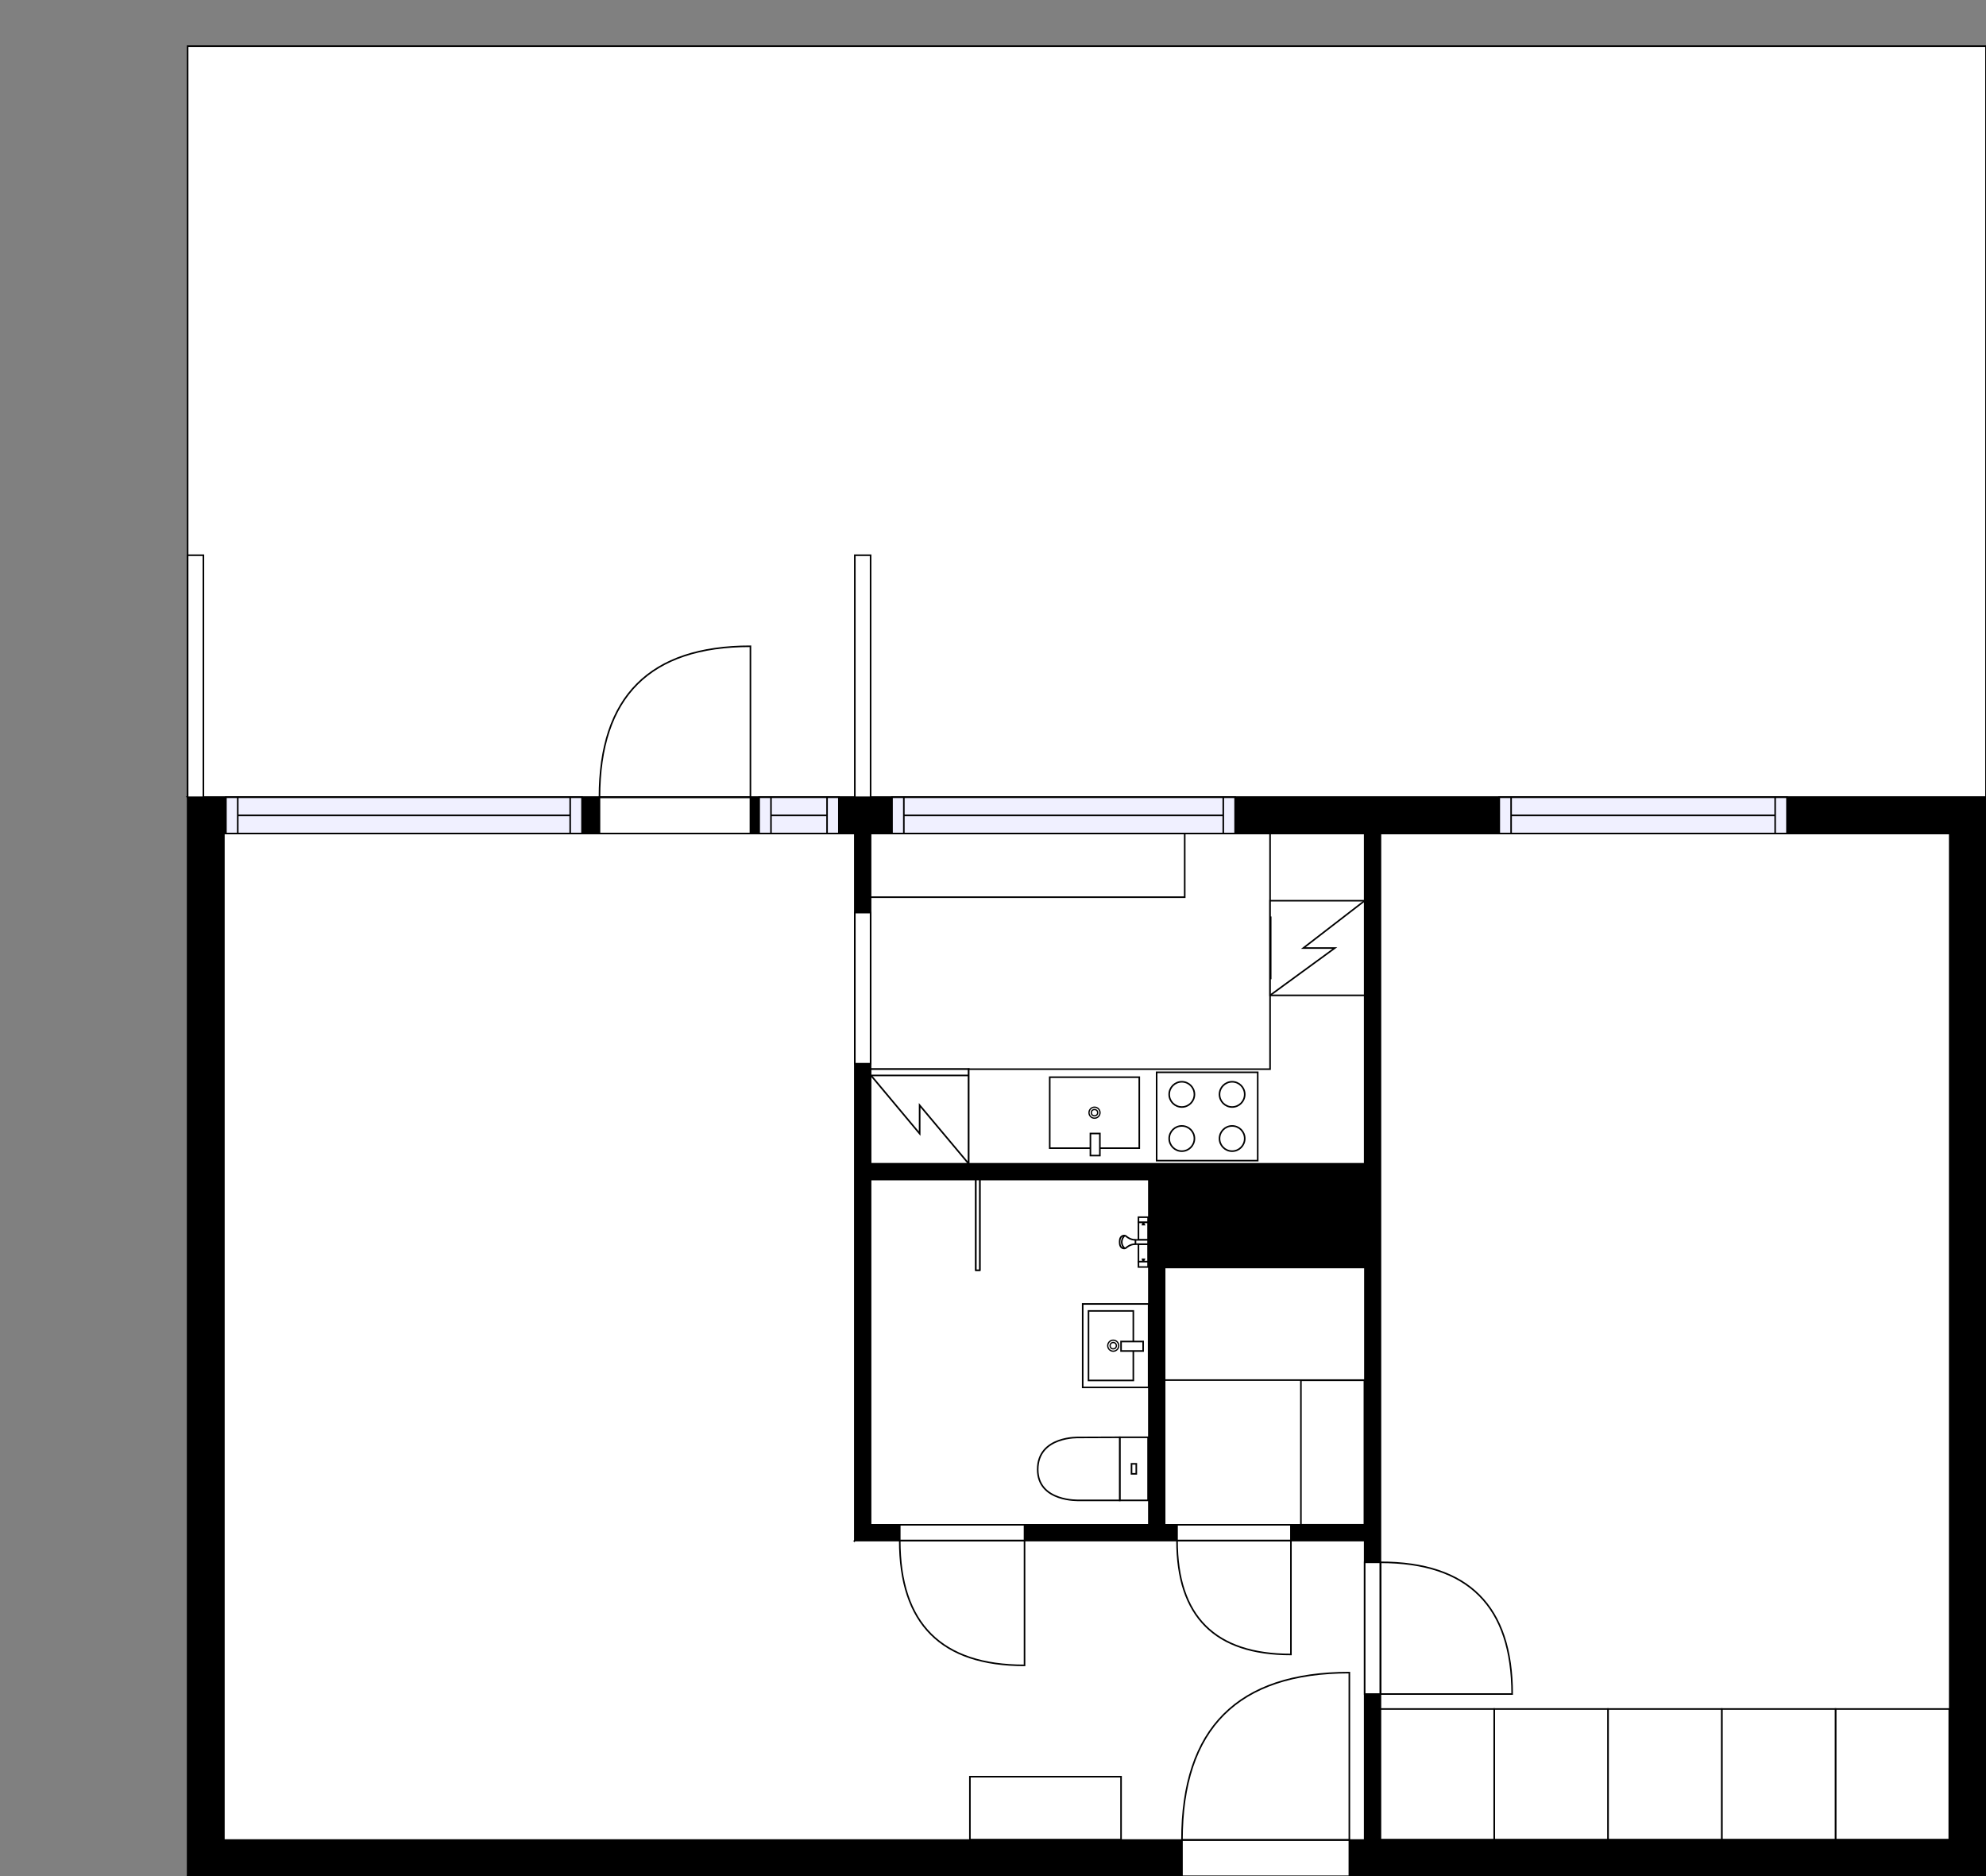 <?xml version="1.0" encoding="utf-8"?>
<svg height="1189.65" id="temp" version="1.1" viewBox="0 0 1259.5 1189.65" width="1259.5" xmlns="http://www.w3.org/2000/svg" xmlns:xlink="http://www.w3.org/1999/xlink"><rect x="0" y="0" width="1259.5" height="1189.65" fill="#808080" stroke="none"/><defs/><g class="Model v1-1" id="Model"><g class="Floor"><g class="Floorplan Floor-1" id="Floor-1"><g class="Space Undefined" fill="#ffffff" id="f36041f3-ac5d-43c0-84e9-e14dfd4157f4" stroke="#ffffff" style="fill-opacity: 1; stroke-opacity: 1; stroke-width: 1;"><polygon points="865.46,966.79 738.60,966.79 738.60,803.79 865.46,803.79 "/><g class="Dimension" transform="matrix(1,0,0,1,738.599,803.793)"><g class="Visual" style="display: none;" transform="matrix(1,0,0,1,0,0)"><g class="DimensionMark" fill="#000000" id="mark1" stroke="none" style="fill-opacity: 1; pointer-events: visible;" transform="matrix(1,0,0,1,63.429,0)"><polygon points="-5,5,0,0,5,5"/></g><g class="DimensionMark" fill="#000000" id="mark2" stroke="none" style="fill-opacity: 1; pointer-events: visible;" transform="matrix(1,0,0,1,126.859,81.499)"><polygon points="-5,-5,0,0,-5,5"/></g><g class="DimensionMark" fill="#000000" id="mark3" stroke="none" style="fill-opacity: 1; pointer-events: visible;" transform="matrix(1,0,0,1,63.429,162.999)"><polygon points="-5,-5,0,0,5,-5"/></g><g class="DimensionMark" fill="#000000" id="mark4" stroke="none" style="fill-opacity: 1; pointer-events: visible;" transform="matrix(1,0,0,1,0,81.499)"><polygon points="5,5,0,0,5,-5"/></g></g><g class="SpaceDimensionsLabel" transform="matrix(1,0,0,1,63.429,63.429)"><g class="TextLabel NameLabel" id="NameLabel" style="display: block;"/><g class="TextLabel DimensionMeasureLabel" id="DimensionMeasureLabel" style="display: none;" transform="matrix(1,0,0,1,-40.516,79.969)"/></g></g></g><g class="Space Kitchen Kitchenette" fill="#ffffff" id="5b7a8afd-857d-412b-8f0d-5bca7b765de5" stroke="#ffffff" style="fill-opacity: 1; stroke-opacity: 1; stroke-width: 1;"><polygon points="865.46,803.79 738.60,803.79 738.60,803.62 865.46,803.62 865.46,737.89 552.12,737.89 552.12,528.49 865.46,528.49 "/><g class="Dimension" transform="matrix(1,0,0,1,552.116,528.491)"><g class="Visual" style="display: none;" transform="matrix(1,0,0,1,0,0)"><g class="DimensionMark" fill="#000000" id="mark1" stroke="none" style="fill-opacity: 1; pointer-events: visible;" transform="matrix(1,0,0,1,186.483,0)"><polygon points="-5,5,0,0,5,5"/></g><g class="DimensionMark" fill="#000000" id="mark2" stroke="none" style="fill-opacity: 1; pointer-events: visible;" transform="matrix(1,0,0,1,313.342,137.651)"><polygon points="-5,-5,0,0,-5,5"/></g><g class="DimensionMark" fill="#000000" id="mark3" stroke="none" style="fill-opacity: 1; pointer-events: visible;" transform="matrix(1,0,0,1,186.483,275.302)"><polygon points="-5,-5,0,0,5,-5"/></g><g class="DimensionMark" fill="#000000" id="mark4" stroke="none" style="fill-opacity: 1; pointer-events: visible;" transform="matrix(1,0,0,1,0,137.651)"><polygon points="5,5,0,0,5,-5"/></g></g><g class="SpaceDimensionsLabel" transform="matrix(1,0,0,1,106.564,111.939)"><g class="TextLabel NameLabel" id="NameLabel" style="display: block;"/><g class="TextLabel DimensionMeasureLabel" id="DimensionMeasureLabel" style="display: none;" transform="matrix(1,0,0,1,-116.273,78.453)"/></g></g></g><g class="Space LivingRoom" fill="#ffffff" id="fbe93cec-5223-42c4-b7a1-77ded496c0ca" stroke="#ffffff" style="fill-opacity: 1; stroke-opacity: 1; stroke-width: 1;"><polygon points="542.12,1166.65 141.99,1166.65 141.99,528.49 542.12,528.49 "/><g class="Dimension" transform="matrix(1,0,0,1,141.987,528.491)"><g class="Visual" style="display: none;" transform="matrix(1,0,0,1,0,0)"><g class="DimensionMark" fill="#000000" id="mark1" stroke="none" style="fill-opacity: 1; pointer-events: visible;" transform="matrix(1,0,0,1,200.064,0)"><polygon points="-5,5,0,0,5,5"/></g><g class="DimensionMark" fill="#000000" id="mark2" stroke="none" style="fill-opacity: 1; pointer-events: visible;" transform="matrix(1,0,0,1,400.128,319.08)"><polygon points="-5,-5,0,0,-5,5"/></g><g class="DimensionMark" fill="#000000" id="mark3" stroke="none" style="fill-opacity: 1; pointer-events: visible;" transform="matrix(1,0,0,1,200.064,638.161)"><polygon points="-5,-5,0,0,5,-5"/></g><g class="DimensionMark" fill="#000000" id="mark4" stroke="none" style="fill-opacity: 1; pointer-events: visible;" transform="matrix(1,0,0,1,0,319.08)"><polygon points="5,5,0,0,5,-5"/></g></g><g class="SpaceDimensionsLabel" transform="matrix(1,0,0,1,181.655,291.112)"><g class="TextLabel NameLabel" id="NameLabel" style="display: block;"/><g class="TextLabel DimensionMeasureLabel" id="DimensionMeasureLabel" style="display: none;" transform="matrix(1,0,0,1,-114.617,79.406)"/></g></g></g><g class="Space Entry Lobby" fill="#ffffff" id="1691c7da-20a1-4d2a-9099-64c25e0789ad" stroke="#ffffff" style="fill-opacity: 1; stroke-opacity: 1; stroke-width: 1;"><polygon points="865.46,1166.65 542.12,1166.65 542.12,976.79 865.46,976.79 "/><g class="Dimension" transform="matrix(1,0,0,1,542.116,976.791)"><g class="Visual" style="display: none;" transform="matrix(1,0,0,1,0,0)"><g class="DimensionMark" fill="#000000" id="mark1" stroke="none" style="fill-opacity: 1; pointer-events: visible;" transform="matrix(1,0,0,1,161.671,0)"><polygon points="-5,5,0,0,5,5"/></g><g class="DimensionMark" fill="#000000" id="mark2" stroke="none" style="fill-opacity: 1; pointer-events: visible;" transform="matrix(1,0,0,1,323.342,94.93)"><polygon points="-5,-5,0,0,-5,5"/></g><g class="DimensionMark" fill="#000000" id="mark3" stroke="none" style="fill-opacity: 1; pointer-events: visible;" transform="matrix(1,0,0,1,161.671,189.86)"><polygon points="-5,-5,0,0,5,-5"/></g><g class="DimensionMark" fill="#000000" id="mark4" stroke="none" style="fill-opacity: 1; pointer-events: visible;" transform="matrix(1,0,0,1,0,94.93)"><polygon points="5,5,0,0,5,-5"/></g></g><g class="SpaceDimensionsLabel" transform="matrix(1,0,0,1,150.159,93.93)"><g class="TextLabel NameLabel" id="NameLabel" style="display: block;"/><g class="TextLabel DimensionMeasureLabel" id="DimensionMeasureLabel" style="display: none;" transform="matrix(1,0,0,1,-118.289,78.453)"/></g></g></g><g class="Space Bedroom" fill="#ffffff" id="2652873e-ce53-4055-abea-a297a02cda8b" stroke="#ffffff" style="fill-opacity: 1; stroke-opacity: 1; stroke-width: 1;"><polygon points="1236.50,1166.65 875.46,1166.65 875.46,528.49 1236.50,528.49 "/><g class="Dimension" transform="matrix(1,0,0,1,875.458,528.491)"><g class="Visual" style="display: none;" transform="matrix(1,0,0,1,0,0)"><g class="DimensionMark" fill="#000000" id="mark1" stroke="none" style="fill-opacity: 1; pointer-events: visible;" transform="matrix(1,0,0,1,180.519,0)"><polygon points="-5,5,0,0,5,5"/></g><g class="DimensionMark" fill="#000000" id="mark2" stroke="none" style="fill-opacity: 1; pointer-events: visible;" transform="matrix(1,0,0,1,361.039,319.08)"><polygon points="-5,-5,0,0,-5,5"/></g><g class="DimensionMark" fill="#000000" id="mark3" stroke="none" style="fill-opacity: 1; pointer-events: visible;" transform="matrix(1,0,0,1,180.519,638.161)"><polygon points="-5,-5,0,0,5,-5"/></g><g class="DimensionMark" fill="#000000" id="mark4" stroke="none" style="fill-opacity: 1; pointer-events: visible;" transform="matrix(1,0,0,1,0,319.08)"><polygon points="5,5,0,0,5,-5"/></g></g><g class="SpaceDimensionsLabel" transform="matrix(1,0,0,1,170.292,301.716)"><g class="TextLabel NameLabel" id="NameLabel" style="display: block;"/><g class="TextLabel DimensionMeasureLabel" id="DimensionMeasureLabel" style="display: none;" transform="matrix(1,0,0,1,-113.672,78.453)"/></g></g></g><g class="Space Outdoor Garden" fill="#ffffff" id="fb99eb1b-2809-49a9-ad89-5deb5a443f82" stroke="#000000" style="fill-opacity: 1; stroke-opacity: 1; stroke-width: 1;"><polygon points="118.99,505.49 118.99,29.26 1259.50,29.26 1259.50,505.49 118.99,505.49 "/><g class="Dimension" transform="matrix(1,0,0,1,118.987,29.257)"><g class="Visual" style="display: none;" transform="matrix(1,0,0,1,0,0)"><g class="DimensionMark" fill="#000000" id="mark1" stroke="none" style="fill-opacity: 1; pointer-events: visible;" transform="matrix(1,0,0,1,570.255,0)"><polygon points="-5,5,0,0,5,5"/></g><g class="DimensionMark" fill="#000000" id="mark2" stroke="none" style="fill-opacity: 1; pointer-events: visible;" transform="matrix(1,0,0,1,1140.509,238.117)"><polygon points="-5,-5,0,0,-5,5"/></g><g class="DimensionMark" fill="#000000" id="mark3" stroke="none" style="fill-opacity: 1; pointer-events: visible;" transform="matrix(1,0,0,1,570.255,476.233)"><polygon points="-5,-5,0,0,5,-5"/></g><g class="DimensionMark" fill="#000000" id="mark4" stroke="none" style="fill-opacity: 1; pointer-events: visible;" transform="matrix(1,0,0,1,0,238.117)"><polygon points="5,5,0,0,5,-5"/></g></g><g class="SpaceDimensionsLabel" transform="matrix(1,0,0,1,537.526,241.162)"><g class="TextLabel NameLabel" id="NameLabel" style="display: block;"/><g class="TextLabel DimensionMeasureLabel" id="DimensionMeasureLabel" style="display: none;" transform="matrix(1,0,0,1,-108.906,78.453)"/></g></g></g><g class="Space Undefined" fill="#ffffff" id="76b725a3-8e3b-420e-8d8f-e7f92f082b7b" stroke="#ffffff" style="fill-opacity: 1; stroke-opacity: 1; stroke-width: 1;"><polygon points="728.60,747.89 728.60,966.79 552.12,966.79 552.12,747.89 "/><g class="Dimension" transform="matrix(1,0,0,1,552.116,747.891)"><g class="Visual" style="display: none;" transform="matrix(1,0,0,1,0,0)"><g class="DimensionMark" fill="#000000" id="mark1" stroke="none" style="fill-opacity: 1; pointer-events: visible;" transform="matrix(1,0,0,1,88.242,0)"><polygon points="-5,5,0,0,5,5"/></g><g class="DimensionMark" fill="#000000" id="mark2" stroke="none" style="fill-opacity: 1; pointer-events: visible;" transform="matrix(1,0,0,1,176.483,109.45)"><polygon points="-5,-5,0,0,-5,5"/></g><g class="DimensionMark" fill="#000000" id="mark3" stroke="none" style="fill-opacity: 1; pointer-events: visible;" transform="matrix(1,0,0,1,88.242,218.9)"><polygon points="-5,-5,0,0,5,-5"/></g><g class="DimensionMark" fill="#000000" id="mark4" stroke="none" style="fill-opacity: 1; pointer-events: visible;" transform="matrix(1,0,0,1,0,109.45)"><polygon points="5,5,0,0,5,-5"/></g></g><g class="SpaceDimensionsLabel" transform="matrix(1,0,0,1,-9.925,127.825)"><g class="TextLabel NameLabel" id="NameLabel" style="display: block;"/><g class="TextLabel DimensionMeasureLabel" id="DimensionMeasureLabel" style="display: none;" transform="matrix(1,0,0,1,-40.516,79.188)"/></g></g></g><g class="Wall External" fill="#000000" id="Wall" stroke="#000000" style="fill-opacity: 1; stroke-opacity: 1; stroke-width: 1;"><polygon points="141.99,528.49 141.99,1166.65 118.99,1189.65 118.99,505.49 "/></g><g class="Wall External" fill="#000000" id="Wall" stroke="#000000" style="fill-opacity: 1; stroke-opacity: 1; stroke-width: 1;"><polygon points="141.99,1166.65 1236.50,1166.65 1259.50,1189.65 118.99,1189.65 "/><g class="Door Swing Beside" fill="#ffffff" id="Door" stroke="#000000" style="fill-opacity: 1; stroke-width: 1; stroke-opacity: 1;"><polygon points="749.60,1166.65 855.75,1166.65 855.75,1189.65 749.60,1189.65 "/><g class="Panel Left Negative" fill="none" id="Panel" style=""><g class="PanelArea" fill="none" id="PanelArea" stroke="none" style=""><polygon points="749.60,1166.65 855.75,1166.65 855.75,1189.65 749.60,1189.65 "/></g><path d="M749.60,1166.65 q0.00,-106.14 106.14,-106.14 l0.00,106.14Z"/></g></g></g><g class="Wall External" fill="#000000" id="Wall" stroke="#000000" style="fill-opacity: 1; stroke-opacity: 1; stroke-width: 1;"><polygon points="1236.50,1166.65 1236.50,528.49 1259.50,505.49 1259.50,1189.65 "/></g><g class="Wall External" fill="#000000" id="Wall" stroke="#000000" style="fill-opacity: 1; stroke-opacity: 1; stroke-width: 1;"><polygon points="1236.50,528.49 141.99,528.49 118.99,505.49 1259.50,505.49 "/><g class="Window Regular" fill="#f0f0ff" id="Window" stroke="#000000" style="fill-opacity: 1; stroke-width: 1; stroke-opacity: 1;"><polygon points="369.10,528.49 143.28,528.49 143.28,505.49 369.10,505.49 "/><g class="Glass" id="Glass"><polygon points="369.10,528.49 143.28,528.49 143.28,505.49 369.10,505.49 "/></g><g class="Panel" id="Panel"><line x1="361.601" x2="150.784" y1="516.991" y2="516.991"/><line x1="361.601" x2="361.601" y1="528.491" y2="505.491"/><line x1="150.784" x2="150.784" y1="528.491" y2="505.491"/></g></g><g class="Window Regular" fill="#f0f0ff" id="Window" stroke="#000000" style="fill-opacity: 1; stroke-width: 1; stroke-opacity: 1;"><polygon points="532.00,528.49 481.45,528.49 481.45,505.49 532.00,505.49 "/><g class="Glass" id="Glass"><polygon points="532.00,528.49 481.45,528.49 481.45,505.49 532.00,505.49 "/></g><g class="Panel" id="Panel"><line x1="524.504" x2="488.948" y1="516.991" y2="516.991"/><line x1="524.504" x2="524.504" y1="528.491" y2="505.491"/><line x1="488.948" x2="488.948" y1="528.491" y2="505.491"/></g></g><g class="Window Regular" fill="#f0f0ff" id="Window" stroke="#000000" style="fill-opacity: 1; stroke-width: 1; stroke-opacity: 1;"><polygon points="783.29,528.49 565.71,528.49 565.71,505.49 783.29,505.49 "/><g class="Glass" id="Glass"><polygon points="783.29,528.49 565.71,528.49 565.71,505.49 783.29,505.49 "/></g><g class="Panel" id="Panel"><line x1="775.787" x2="573.208" y1="516.991" y2="516.991"/><line x1="775.787" x2="775.787" y1="528.491" y2="505.491"/><line x1="573.208" x2="573.208" y1="528.491" y2="505.491"/></g></g><g class="Window Regular" fill="#f0f0ff" id="Window" stroke="#000000" style="fill-opacity: 1; stroke-width: 1; stroke-opacity: 1;"><polygon points="1133.28,528.49 950.82,528.49 950.82,505.49 1133.28,505.49 "/><g class="Glass" id="Glass"><polygon points="1133.28,528.49 950.82,528.49 950.82,505.49 1133.28,505.49 "/></g><g class="Panel" id="Panel"><line x1="1125.779" x2="958.324" y1="516.991" y2="516.991"/><line x1="1125.779" x2="1125.779" y1="528.491" y2="505.491"/><line x1="958.324" x2="958.324" y1="528.491" y2="505.491"/></g></g><g class="Door Swing Beside" fill="#ffffff" id="Door" stroke="#000000" style="fill-opacity: 1; stroke-width: 1; stroke-opacity: 1;"><polygon points="475.91,528.49 380.18,528.49 380.18,505.49 475.91,505.49 "/><g class="Panel Left Positive" fill="none" id="Panel" style=""><g class="PanelArea" fill="none" id="PanelArea" stroke="none" style=""><polygon points="475.91,528.49 380.18,528.49 380.18,505.49 475.91,505.49 "/></g><path d="M380.18,505.49 q0.00,-95.73 95.73,-95.73 l0.00,95.73Z"/></g></g></g><g class="Wall" fill="#000000" id="Wall" stroke="#000000" style="fill-opacity: 1; stroke-opacity: 1; stroke-width: 1;"><polygon points="875.46,528.49 875.46,1166.65 865.46,1166.65 865.46,528.49 "/><g class="Door Swing Beside" fill="#ffffff" id="Door" stroke="#000000" style="fill-opacity: 1; stroke-width: 1; stroke-opacity: 1;"><polygon points="875.46,990.58 875.46,1074.11 865.46,1074.11 865.46,990.58 "/><g class="Panel Left Negative" fill="none" id="Panel" style=""><g class="PanelArea" fill="none" id="PanelArea" stroke="none" style=""><polygon points="875.46,990.58 875.46,1074.11 865.46,1074.11 865.46,990.58 "/></g><path d="M875.46,990.58 q83.53,0.00 83.53,83.53 l-83.53,0.00Z"/></g></g></g><g class="Wall" fill="#000000" id="Wall" stroke="#000000" style="fill-opacity: 1; stroke-opacity: 1; stroke-width: 1;"><polygon points="552.12,528.49 552.12,966.79 542.12,976.79 542.12,528.49 "/><g class="Door None Beside" fill="#ffffff" id="Door" stroke="#000000" style="fill-opacity: 1; stroke-width: 1; stroke-opacity: 1;"><polygon points="552.12,578.62 552.12,674.44 542.12,674.44 542.12,578.62 "/></g></g><g class="Wall" fill="#000000" id="Wall" stroke="#000000" style="fill-opacity: 1; stroke-opacity: 1; stroke-width: 1;"><polygon points="552.12,966.79 865.46,966.79 865.46,976.79 542.12,976.79 "/><g class="Door Swing Beside" fill="#ffffff" id="Door" stroke="#000000" style="fill-opacity: 1; stroke-width: 1; stroke-opacity: 1;"><polygon points="570.61,966.79 649.74,966.79 649.74,976.79 570.61,976.79 "/><g class="Panel Right Positive" fill="none" id="Panel" style=""><g class="PanelArea" fill="none" id="PanelArea" stroke="none" style=""><polygon points="570.61,966.79 649.74,966.79 649.74,976.79 570.61,976.79 "/></g><path d="M570.61,976.79 q0.00,79.14 79.14,79.14 l0.00,-79.14Z"/></g></g><g class="Door Swing Beside" fill="#ffffff" id="Door" stroke="#000000" style="fill-opacity: 1; stroke-width: 1; stroke-opacity: 1;"><polygon points="746.46,966.79 818.69,966.79 818.69,976.79 746.46,976.79 "/><g class="Panel Right Positive" fill="none" id="Panel" style=""><g class="PanelArea" fill="none" id="PanelArea" stroke="none" style=""><polygon points="746.46,966.79 818.69,966.79 818.69,976.79 746.46,976.79 "/></g><path d="M746.46,976.79 q0.00,72.23 72.23,72.23 l0.00,-72.23Z"/></g></g></g><g class="Wall" fill="#000000" id="Wall" stroke="#000000" style="fill-opacity: 1; stroke-opacity: 1; stroke-width: 1;"><polygon points="552.12,737.89 865.46,737.89 865.46,747.89 552.12,747.89 "/></g><g class="Wall" fill="#000000" id="Wall" stroke="#000000" style="fill-opacity: 1; stroke-opacity: 1; stroke-width: 1;"><polygon points="728.60,747.89 728.60,966.79 738.60,966.79 738.60,747.89 "/></g><g class="Wall" fill="#000000" id="Wall" stroke="#000000" style="fill-opacity: 1; stroke-opacity: 1; stroke-width: 1;"><polygon points="738.60,803.62 865.46,803.62 865.46,747.40 738.60,747.40 "/></g><g class="Railing" fill="#ffffff" id="Railing" stroke="#000000" style="fill-opacity: 1; stroke-opacity: 1; stroke-width: 1;"><polygon points="118.99,505.49 118.99,352.04 128.99,352.04 128.99,505.49 " style="stroke-dasharray: 0;"/></g><g class="Railing" fill="#ffffff" id="Railing" stroke="#000000" style="fill-opacity: 1; stroke-opacity: 1; stroke-width: 1;"><polygon points="552.12,505.49 552.12,352.04 542.12,352.04 542.12,505.49 " style="stroke-dasharray: 0;"/></g><g class="FixedFurniture BaseCabinet" fill="#ffffff" stroke="#000000" style="fill-opacity: 1; stroke-opacity: 1;" transform="matrix(1,0,0,1,552.116,528.491)">
<g class="BoundaryPolygon">
<polygon points="0.00,0.00 199.22,0.00 199.22,40.36 0.00,40.36 "/>
</g>
<g class="Direction" fill-opacity="0.9" style="display: none;">
<polygon fill="#444444" points="106.28,37.13 106.28,26.51 103.27,26.51 103.27,37.13 99.47,37.13 104.77,41.93 110.07,37.13 106.28,37.13 "/>
</g>
<g class="Name" fill-opacity="0.9" style="display: none;">

</g>
<desc>Width:60 Height:90 Depth:60 Elevation:0</desc>
</g><g class="FixedFurniture ElectricalAppliance Refrigerator" fill="#ffffff" stroke="#000000" style="fill-opacity: 1; stroke-opacity: 1;" transform="matrix(-1.037,0,0,-1,614.342,737.875)">
<g class="BoundaryPolygon">
<polygon points="0,0 60,0 60,60 0,60"/>
</g>
<g class="electricitySign" fill="none">
<path d="M0,0,30,37.1v-18L60,56.3"/>
</g>
<g class="Doors">
<rect height="4" width="60" y="56"/>
</g>
<g class="Direction" fill-opacity="0.9" style="display: none;">
<polygon fill="#444444" points="32.009 55.197 32.009 44.581 29 44.581 29 55.197 25.197 55.197 30.5 60 35.803 55.197 32.009 55.197"/>
</g>
<g class="Name" fill-opacity="0.9" style="display: none;">

</g>
<desc>Width:60 Height:170 Depth:60 Elevation:0</desc>
</g><g class="FixedFurniture BaseCabinet" fill="#ffffff" stroke="#000000" style="fill-opacity: 1; stroke-opacity: 1;" transform="matrix(1,0,0,1,614.342,677.891)"><desc>Width:60 Height:90 Depth:60 Elevation:0</desc><g class="BoundaryPolygon"><polygon points="0.00,0.00 191.12,0.00 191.12,-149.40 251.12,-149.40 251.12,60.00 0.00,60.00 "/></g></g><g class="FixedFurniture ElectricalAppliance Dishwasher" fill="#ffffff" stroke="#000000" style="fill-opacity: 1; stroke-opacity: 1;" transform="matrix(0,1,-1,0,865.462,571.088)">
<g class="BoundaryPolygon">
<polygon points="0,0 60,0 60,60 0,60"/>
</g>
<g class="electricitySign" fill="none">
<path d="M0,0,30,38.9v-20L60,60"/>
</g>
<g class="Handle">
<path d="M10,59.6H49.8"/>
</g>
<g class="Direction" fill-opacity="0.9" style="display: none;">
<polygon fill="#444444" points="32.009 55.197 32.009 44.581 29 44.581 29 55.197 25.197 55.197 30.5 60 35.803 55.197 32.009 55.197"/>
</g>
<g class="Name" fill-opacity="0.9" style="display: none;">

</g>
<desc>Width:60 Height:90 Depth:60 Elevation:0</desc>
</g><g class="FixedFurniture ElectricalAppliance IntegratedStove" fill="#ffffff" stroke="#000000" style="fill-opacity: 1; stroke-opacity: 1;" transform="matrix(-1,0,0,-1,799.631,737.891)">
<g class="BoundaryPolygon" fill="none" stroke="none">
<polygon points="0.00,0.00 68.38,0.00 68.38,60.00 0.00,60.00 "/>
</g>
<g class="InnerPolygon">
<polygon points="2.00,2.00 66.10,2.00 66.10,58.00 2.00,58.00 "/>
</g>
<g class="OuterCircle">
<circle cx="18.234" cy="16" r="8"/>
<circle cx="50.143" cy="16" r="8"/>
<circle cx="18.234" cy="44" r="8"/>
<circle cx="50.143" cy="44" r="8"/>
</g>
<g class="Direction" fill-opacity="0.9" style="display: none;">
<polygon fill="#444444" points="36.48,55.20 36.48,44.58 33.47,44.58 33.47,55.20 29.67,55.20 34.97,60.00 40.27,55.20 36.48,55.20 "/>
</g>
<g class="Name" fill-opacity="0.9" style="display: none;">

</g>
<desc>Width:60 Height:90 Depth:30 Elevation:0</desc>
</g><g class="FixedFurniture Sink" fill="#ffffff" stroke="#000000" style="fill-opacity: 1; stroke-opacity: 1;" transform="matrix(-1,0,0,-1,728.199,737.688)">
<g class="BoundaryPolygon" fill="none" stroke="none">
<polygon points="0.00,0.00 68.15,0.00 68.15,60.00 0.00,60.00 "/>
</g>
<g class="InnerPolygon">
<polygon points="5.68,9.70 62.47,9.70 62.47,54.70 5.68,54.70 "/>
</g>
<g class="OuterDrain" stroke-width="0.8">
<circle cx="34.073" cy="32.2" r="3.5"/>
</g>
<g class="InnerDrain" stroke-width="0.8">
<circle cx="34.073" cy="32.2" r="2"/>
</g>
<g class="Faucet">
<polygon points="30.67,5.00 36.67,5.00 36.67,19.00 30.67,19.00 "/>
</g>
<g class="Direction" fill-opacity="0.9" style="display: none;">
<polygon fill="#444444" points="36.35,55.20 36.35,44.58 33.35,44.58 33.35,55.20 29.54,55.20 34.85,60.00 40.15,55.20 36.35,55.20 "/>
</g>
<g class="Name" fill-opacity="0.9" style="display: none;">

</g>
<desc>Width:60 Height:90 Depth:60 Elevation:0</desc>
</g><g class="FixedFurniture ShowerScreen" fill="#ffffff" stroke="#000000" style="fill-opacity: 1; stroke-opacity: 1;" transform="matrix(1,0,0,0.958,618.866,747.891)">
<g class="BoundaryPolygon">
<polygon points="0,0 2.5,0 2.5,60 0,60"/>
</g>
<g class="InnerPolygon" stroke-linejoin="round">
<rect height="60" width="2.5"/>
</g>
<desc>Width:2.5 Height:180 Depth:60 Elevation:135</desc>
</g><g class="FixedFurniture Shower" fill="#ffffff" stroke="#000000" style="fill-opacity: 1; stroke-opacity: 1;" transform="matrix(0,1,-1,0,728.599,771.244)">
<g class="BoundaryPolygon" fill="none" stroke="none">
<polygon points="0,0 32,0 32,19 0,19"/>
</g>
<g class="InnerPolygon">
<rect height="6.1" width="11.2" x="3.7" y="0.5"/>
<rect height="6.1" width="11.2" x="17.6" y="0.5"/>
<rect height="6.1" width="3.4" x="28.7" y="0.5"/>
<rect height="6.1" width="3.2" x="0.5" y="0.5"/>
<path d="M14.9,8.5c0,1.5-0.4,3.3-1.6,5    c-0.4,0.6-1,1.1-1.1,1.7c-0.2,1.1,0.3,2.8,2.5,3.2c0.5,0.1,1.3,0.1,1.6,0.1h-0.1c0.3,0,1.1,0,1.6-0.1c2.2-0.4,2.7-2.1,2.5-3.2    c-0.1-0.6-0.7-1.1-1.1-1.7c-1.2-1.7-1.6-3.5-1.6-5"/>
<path d="M12.2,15.3c0.1,0.2,1.6,1.9,4.2,1.9 c2.4-0.1,3.7-1.7,3.9-1.9"/>
<path d="M14.9,0.5h2.7v8c-0.9,0-1.8,0-2.7,0l0,0 C14.9,5.9,14.9,3.2,14.9,0.5z"/>
</g>
<g class="Indicator">
<path d="M3.7,3.6C5,3.1,5.2,3,5.2,3 c0,1.1,0,0,0,1.1C5.2,4.1,5.1,4.1,3.7,3.6"/>
<path d="M28.7,3.6 C27.4,3.1,27.2,3,27.2,3c0,1.1,0,0,0,1.1C27.2,4.1,27.3,4.1,28.7,3.6"/>
</g>
<desc>Width:32 Height:97 Depth:19 Elevation:135</desc>
</g><g class="FixedFurnitureSet" fill="#ffffff" id="FixedFurnitureSet" stroke="#000000" style="fill-opacity: 0.4; stroke-opacity: 0.4;" transform="matrix(0,1,-1,0,728.442,826.773)"><g class="FixedFurniture BaseCabinet" fill="#ffffff" stroke="#000000" style="fill-opacity: 1; stroke-opacity: 1;" transform="matrix(1,0,0,1,0,0)">
<g class="BoundaryPolygon">
<polygon points="0.00,0.00 52.91,0.00 52.91,41.81 0.00,41.81 "/>
</g>
<g class="Direction" fill-opacity="0.9" style="display: none;">
<polygon fill="#444444" points="28.23,38.46 28.23,27.85 25.22,27.85 25.22,38.46 21.41,38.46 26.72,43.27 32.02,38.46 28.23,38.46 "/>
</g>
<g class="Name" fill-opacity="0.9" style="display: none;">

</g>
<desc>Width:60 Height:5 Depth:60 Elevation:105</desc>
</g><g class="FixedFurniture Sink" fill="#ffffff" stroke="#000000" style="fill-opacity: 1; stroke-opacity: 1;" transform="matrix(1,0,0,1,0,0)">
<g class="BoundaryPolygon" fill="none" stroke="none">
<polygon points="0.00,0.00 52.91,0.00 52.91,41.81 0.00,41.81 "/>
</g>
<g class="InnerPolygon">
<polygon points="4.41,9.70 48.50,9.70 48.50,38.12 4.41,38.12 "/>
</g>
<g class="OuterDrain" stroke-width="0.8">
<circle cx="26.454" cy="22.438" r="3.5"/>
</g>
<g class="InnerDrain" stroke-width="0.8">
<circle cx="26.454" cy="22.438" r="2"/>
</g>
<g class="Faucet">
<polygon points="23.81,3.48 29.81,3.48 29.81,17.48 23.81,17.48 "/>
</g>
<g class="Direction" fill-opacity="0.9" style="display: none;">
<polygon fill="#444444" points="28.23,38.46 28.23,27.85 25.22,27.85 25.22,38.46 21.41,38.46 26.72,43.27 32.02,38.46 28.23,38.46 "/>
</g>
<g class="Name" fill-opacity="0.9" style="display: none;">

</g>
<desc>Width:60 Height:90 Depth:60 Elevation:0</desc>
</g></g><g class="FixedFurniture Toilet" fill="#ffffff" stroke="#000000" style="fill-opacity: 1; stroke-opacity: 1;" transform="matrix(0,1,-1,0,728.599,910.808)">
<g class="BoundaryPolygon" fill="none" stroke="none">
<polygon points="0,0 41,0 41,71 0,71"/>
</g>
<g class="InnerPolygon">
<rect height="17.98" width="39.989" x="0.502" y="0.5"/>
<path d="M40.491,44.237S41.619,70.5,20.907,70.5C-.523,70.5.6,44.237.6,44.237L.5,18.48H40.491Z"/>
<rect height="3.03" width="6.357" x="17.318" y="7.975"/>
</g>
<desc>Width:41 Height:85 Depth:71 Elevation:0</desc>
</g><g class="FixedFurniture CoatCloset" fill="#ffffff" stroke="#000000" style="fill-opacity: 1; stroke-opacity: 1;" transform="matrix(1,0,0,1,738.599,803.652)">
<g class="BoundaryPolygon">
<polygon points="0.00,0.00 127.02,0.00 127.02,71.39 0.00,71.39 "/>
</g>

<g class="Direction" fill-opacity="0.9" style="display: none;">
<polygon fill="#444444" points="65.11,64.86 65.11,54.25 62.10,54.25 62.10,64.86 58.29,64.86 63.60,70.16 68.90,64.86 65.11,64.86 "/>
</g>
<g class="Name" fill-opacity="0.9" style="display: none;">

</g>
<desc>Width:120 Height:200 Depth:60 Elevation:0</desc>
</g><g class="FixedFurniture Closet" fill="#ffffff" stroke="#000000" style="fill-opacity: 1; stroke-opacity: 1;" transform="matrix(0,1,-1,0,865.286,875.179)">
<g class="BoundaryPolygon">
<polygon points="0.00,0.00 91.59,0.00 91.59,40.26 0.00,40.26 "/>
</g>
<g class="Direction" fill-opacity="0.9" style="display: none;">
<polygon fill="#444444" points="48.10,36.71 48.10,26.09 45.09,26.09 45.09,36.71 41.29,36.71 46.59,42.01 51.89,36.71 48.10,36.71 "/>
</g>
<g class="Name" fill-opacity="0.9" style="display: none;">

</g>
<desc>Width:60 Height:200 Depth:60 Elevation:0</desc>
</g><g class="FixedFurniture CoatCloset" fill="#ffffff" stroke="#000000" style="fill-opacity: 1; stroke-opacity: 1;" transform="matrix(-1,0,0,-1,710.961,1166.401)">
<g class="BoundaryPolygon">
<polygon points="0.00,0.00 95.86,0.00 95.86,39.90 0.00,39.90 "/>
</g>

<g class="Direction" fill-opacity="0.9" style="display: none;">
<polygon fill="#444444" points="49.14,36.26 49.14,25.64 46.13,25.64 46.13,36.26 42.32,36.26 47.63,41.56 52.93,36.26 49.14,36.26 "/>
</g>
<g class="Name" fill-opacity="0.9" style="display: none;">

</g>
<desc>Width:120 Height:200 Depth:60 Elevation:0</desc>
</g><g class="FixedFurnitureSet" fill="#ffffff" id="FixedFurnitureSet" stroke="#000000" style="fill-opacity: 0.4; stroke-opacity: 0.4;" transform="matrix(-1,0,0,-1,1236.208,1166.401)"><g class="FixedFurniture Closet" fill="#ffffff" stroke="#000000" style="fill-opacity: 1; stroke-opacity: 1;" transform="matrix(1,0,0,1,0,0)">
<g class="BoundaryPolygon">
<polygon points="0.00,0.00 72.15,0.00 72.15,82.82 0.00,82.82 "/>
</g>
<g class="Direction" fill-opacity="0.9" style="display: none;">
<polygon fill="#444444" points="37.89,75.50 37.89,64.88 34.88,64.88 34.88,75.50 31.08,75.50 36.38,80.80 41.68,75.50 37.89,75.50 "/>
</g>
<g class="Name" fill-opacity="0.9" style="display: none;">

</g>
<desc>Width:60 Height:200 Depth:60 Elevation:0</desc>
</g><g class="FixedFurniture Closet" fill="#ffffff" stroke="#000000" style="fill-opacity: 1; stroke-opacity: 1;" transform="matrix(1,0,0,1,72.15,0)">
<g class="BoundaryPolygon">
<polygon points="0.00,0.00 72.15,0.00 72.15,82.82 0.00,82.82 "/>
</g>
<g class="Direction" fill-opacity="0.9" style="display: none;">
<polygon fill="#444444" points="37.89,75.50 37.89,64.88 34.88,64.88 34.88,75.50 31.08,75.50 36.38,80.80 41.68,75.50 37.89,75.50 "/>
</g>
<g class="Name" fill-opacity="0.9" style="display: none;">

</g>
<desc>Width:60 Height:200 Depth:60 Elevation:0</desc>
</g><g class="FixedFurniture Closet" fill="#ffffff" stroke="#000000" style="fill-opacity: 1; stroke-opacity: 1;" transform="matrix(1,0,0,1,144.3,0)">
<g class="BoundaryPolygon">
<polygon points="0.00,0.00 72.15,0.00 72.15,82.82 0.00,82.82 "/>
</g>
<g class="Direction" fill-opacity="0.9" style="display: none;">
<polygon fill="#444444" points="37.89,75.50 37.89,64.88 34.88,64.88 34.88,75.50 31.08,75.50 36.38,80.80 41.68,75.50 37.89,75.50 "/>
</g>
<g class="Name" fill-opacity="0.9" style="display: none;">

</g>
<desc>Width:60 Height:200 Depth:60 Elevation:0</desc>
</g><g class="FixedFurniture Closet" fill="#ffffff" stroke="#000000" style="fill-opacity: 1; stroke-opacity: 1;" transform="matrix(1,0,0,1,216.451,0)">
<g class="BoundaryPolygon">
<polygon points="0.00,0.00 72.15,0.00 72.15,82.82 0.00,82.82 "/>
</g>
<g class="Direction" fill-opacity="0.9" style="display: none;">
<polygon fill="#444444" points="37.89,75.50 37.89,64.88 34.88,64.88 34.88,75.50 31.08,75.50 36.38,80.80 41.68,75.50 37.89,75.50 "/>
</g>
<g class="Name" fill-opacity="0.9" style="display: none;">

</g>
<desc>Width:60 Height:200 Depth:60 Elevation:0</desc>
</g><g class="FixedFurniture Closet" fill="#ffffff" stroke="#000000" style="fill-opacity: 1; stroke-opacity: 1;" transform="matrix(1,0,0,1,288.601,0)">
<g class="BoundaryPolygon">
<polygon points="0.00,0.00 72.15,0.00 72.15,82.82 0.00,82.82 "/>
</g>
<g class="Direction" fill-opacity="0.9" style="display: none;">
<polygon fill="#444444" points="37.89,75.50 37.89,64.88 34.88,64.88 34.88,75.50 31.08,75.50 36.38,80.80 41.68,75.50 37.89,75.50 "/>
</g>
<g class="Name" fill-opacity="0.9" style="display: none;">

</g>
<desc>Width:60 Height:200 Depth:60 Elevation:0</desc>
</g></g><g class="SelectionControls" fill="#0000ff" stroke="#0000ff" style="display: none;"><g class="rotateControl" style="display: none;"><circle cx="349.017" cy="756.884" r="5" style="stroke : none; fill-opacity: 0.5; cursor:crosshair"/></g><g class="ResizeNControl" style="display: none;"><circle cx="0" cy="0" r="5" style="stroke : none; fill-opacity: 0.5"/></g><g class="ResizeNEControl" style="display: none;"><circle cx="0" cy="0" r="5" style="stroke : none; fill-opacity: 0.5"/></g><g class="ResizeEControl" style="display: none;"><circle cx="0" cy="0" r="5" style="stroke : none; fill-opacity: 0.5"/></g><g class="ResizeSEControl" style="display: none;"><circle cx="0" cy="0" r="5" style="stroke : none; fill-opacity: 0.5"/></g><g class="ResizeSControl" style="display: none;"><circle cx="0" cy="0" r="5" style="stroke : none; fill-opacity: 0.5"/></g><g class="ResizeSWControl" style="display: none;"><circle cx="0" cy="0" r="5" style="stroke : none; fill-opacity: 0.5"/></g><g class="ResizeWControl" style="display: none;"><circle cx="0" cy="0" r="5" style="stroke : none; fill-opacity: 0.5"/></g><g class="ResizeNWControl" style="display: none;"><circle cx="0" cy="0" r="5" style="stroke : none; fill-opacity: 0.5"/></g><g class="removeControl" style="display: none;"><polygon points="323.64,786.88 374.39,786.88 374.39,825.74 323.64,825.74 " style="stroke : none; fill-opacity: 0.1"/></g><g class="copyPasteControl" style="display: none;"><polygon style="stroke : none; fill-opacity: 0.1"/></g><g class="translateControl" style="display: none;"><polygon points="323.64,786.88 374.39,786.88 374.39,825.74 323.64,825.74 " style="stroke : none; fill-opacity: 0.1; cursor:move"/></g></g><g class="SelectionControls" fill="#0000ff" stroke="#0000ff" style="display: none;"><polygon fill="none" points="141.99,528.49 542.12,528.49 542.12,1166.65 141.99,1166.65 " stroke="#0000ff" style=""/><g class="rotateControl" style="display: none;"><circle cx="342.051" cy="498.491" r="5" style="stroke : none; fill-opacity: 0.5; cursor:crosshair"/></g><g class="ResizeNControl" style="display: none;"><circle cx="0" cy="0" r="5" style="stroke : none; fill-opacity: 0.5"/></g><g class="ResizeNEControl" style="display: none;"><circle cx="0" cy="0" r="5" style="stroke : none; fill-opacity: 0.5"/></g><g class="ResizeEControl" style="display: none;"><circle cx="0" cy="0" r="5" style="stroke : none; fill-opacity: 0.5"/></g><g class="ResizeSEControl" style="display: none;"><circle cx="0" cy="0" r="5" style="stroke : none; fill-opacity: 0.5"/></g><g class="ResizeSControl" style="display: none;"><circle cx="0" cy="0" r="5" style="stroke : none; fill-opacity: 0.5"/></g><g class="ResizeSWControl" style="display: none;"><circle cx="0" cy="0" r="5" style="stroke : none; fill-opacity: 0.5"/></g><g class="ResizeWControl" style="display: none;"><circle cx="0" cy="0" r="5" style="stroke : none; fill-opacity: 0.5"/></g><g class="ResizeNWControl" style="display: none;"><circle cx="0" cy="0" r="5" style="stroke : none; fill-opacity: 0.5"/></g><g class="removeControl" style="display: none;"><polygon style="stroke : none; fill-opacity: 0.1"/></g><g class="copyPasteControl" style="display: none;"><polygon style="stroke : none; fill-opacity: 0.1"/></g><g class="translateControl" style="display: none;"><polygon style="stroke : none; fill-opacity: 0.1; cursor:move"/></g></g></g></g></g></svg>